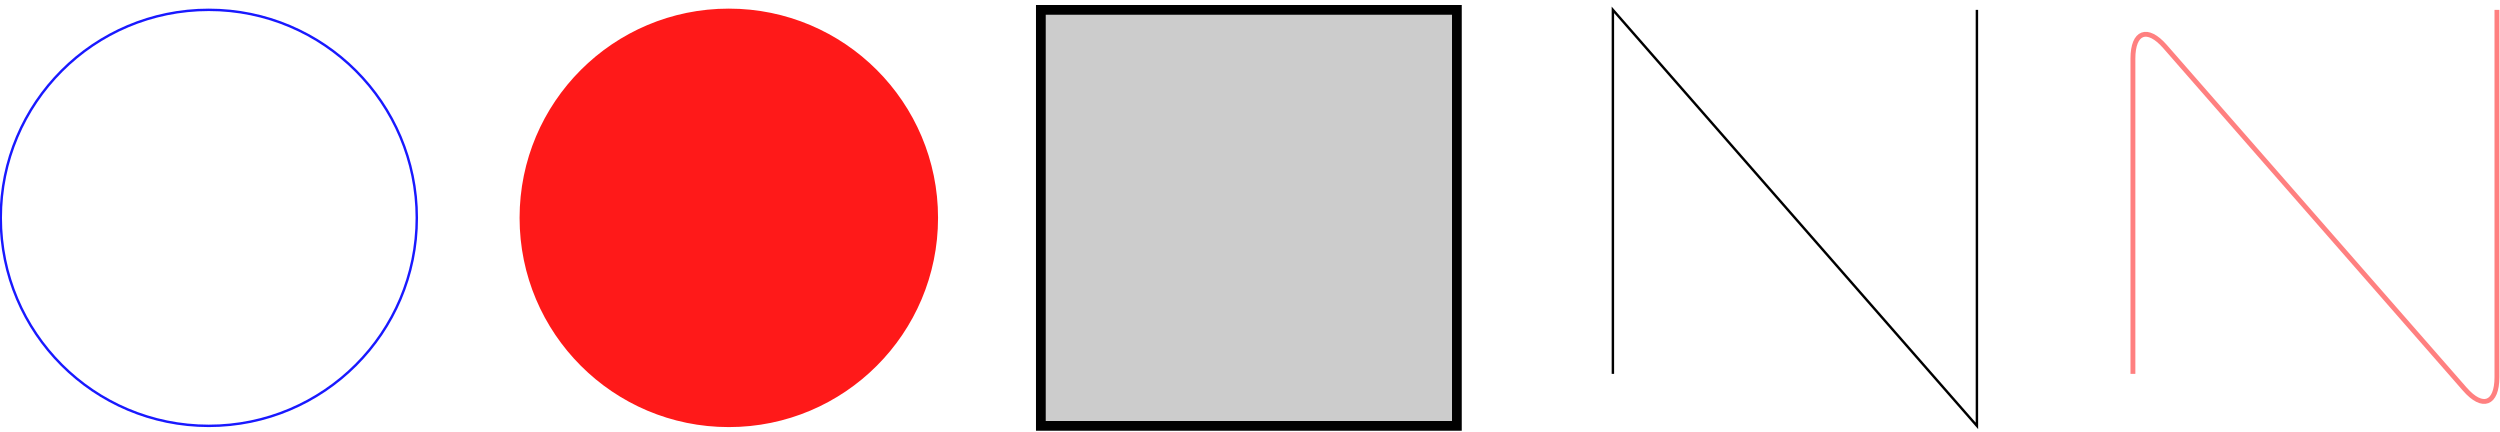 <?xml version="1.0" encoding="UTF-8"?>
<svg xmlns="http://www.w3.org/2000/svg" xmlns:xlink="http://www.w3.org/1999/xlink" width="408.817pt" height="70.625pt" viewBox="0 0 408.817 70.625" version="1.2">
<defs>
<clipPath id="clip1">
  <path d="M 0 0 L 74 0 L 74 70.438 L 0 70.438 Z M 0 0 "/>
</clipPath>
<clipPath id="clip2">
  <path d="M 79 0 L 159 0 L 159 70.438 L 79 70.438 Z M 79 0 "/>
</clipPath>
<clipPath id="clip3">
  <path d="M 169 0 L 240 0 L 240 70.438 L 169 70.438 Z M 169 0 "/>
</clipPath>
<clipPath id="clip4">
  <path d="M 258 0 L 329 0 L 329 70.438 L 258 70.438 Z M 258 0 "/>
</clipPath>
<clipPath id="clip5">
  <path d="M 337 0 L 408.727 0 L 408.727 70.438 L 337 70.438 Z M 337 0 "/>
</clipPath>
</defs>
<g id="surface1">
<g clip-path="url(#clip1)" clip-rule="nonzero">
<path style="fill:none;stroke-width:0.399;stroke-linecap:butt;stroke-linejoin:miter;stroke:rgb(9.999%,9.999%,100%);stroke-opacity:1;stroke-miterlimit:10;" d="M 34.016 0.001 C 34.016 18.786 18.785 34.016 0 34.016 C -18.785 34.016 -34.016 18.786 -34.016 0.001 C -34.016 -18.785 -18.785 -34.015 0 -34.015 C 18.785 -34.015 34.016 -18.785 34.016 0.001 Z M 34.016 0.001 " transform="matrix(1,0,0,-1,34.141,35.626)"/>
</g>
<path style=" stroke:none;fill-rule:nonzero;fill:rgb(100%,9.999%,9.999%);fill-opacity:1;" d="M 153.195 35.625 C 153.195 16.84 137.969 1.609 119.18 1.609 C 100.395 1.609 85.164 16.84 85.164 35.625 C 85.164 54.41 100.395 69.641 119.18 69.641 C 137.969 69.641 153.195 54.41 153.195 35.625 Z M 153.195 35.625 "/>
<g clip-path="url(#clip2)" clip-rule="nonzero">
<path style="fill:none;stroke-width:0.399;stroke-linecap:butt;stroke-linejoin:miter;stroke:rgb(100%,9.999%,9.999%);stroke-opacity:1;stroke-miterlimit:10;" d="M 119.055 0.001 C 119.055 18.786 103.828 34.016 85.039 34.016 C 66.254 34.016 51.024 18.786 51.024 0.001 C 51.024 -18.785 66.254 -34.015 85.039 -34.015 C 103.828 -34.015 119.055 -18.785 119.055 0.001 Z M 119.055 0.001 " transform="matrix(1,0,0,-1,34.141,35.626)"/>
</g>
<path style=" stroke:none;fill-rule:nonzero;fill:rgb(79.999%,79.999%,79.999%);fill-opacity:1;" d="M 170.207 69.641 L 170.207 1.609 L 238.238 1.609 L 238.238 69.641 Z M 170.207 69.641 "/>
<g clip-path="url(#clip3)" clip-rule="nonzero">
<path style="fill:none;stroke-width:1.594;stroke-linecap:butt;stroke-linejoin:miter;stroke:rgb(0%,0%,0%);stroke-opacity:1;stroke-miterlimit:10;" d="M 136.067 -34.015 L 136.067 34.016 L 204.098 34.016 L 204.098 -34.015 Z M 136.067 -34.015 " transform="matrix(1,0,0,-1,34.141,35.626)"/>
</g>
<g clip-path="url(#clip4)" clip-rule="nonzero">
<path style="fill:none;stroke-width:0.399;stroke-linecap:butt;stroke-linejoin:miter;stroke:rgb(0%,0%,0%);stroke-opacity:1;stroke-miterlimit:10;" d="M 229.609 -25.511 L 229.609 34.016 L 289.137 -34.015 L 289.137 34.016 " transform="matrix(1,0,0,-1,34.141,35.626)"/>
</g>
<g clip-path="url(#clip5)" clip-rule="nonzero">
<path style="fill:none;stroke-width:0.797;stroke-linecap:butt;stroke-linejoin:miter;stroke:rgb(100%,50%,50%);stroke-opacity:1;stroke-miterlimit:10;" d="M 314.649 -25.511 L 314.649 26.047 C 314.649 30.446 317 31.329 319.899 28.016 L 368.93 -28.019 C 371.828 -31.332 374.176 -30.449 374.176 -26.046 L 374.176 34.016 " transform="matrix(1,0,0,-1,34.141,35.626)"/>
</g>
</g>
</svg>
